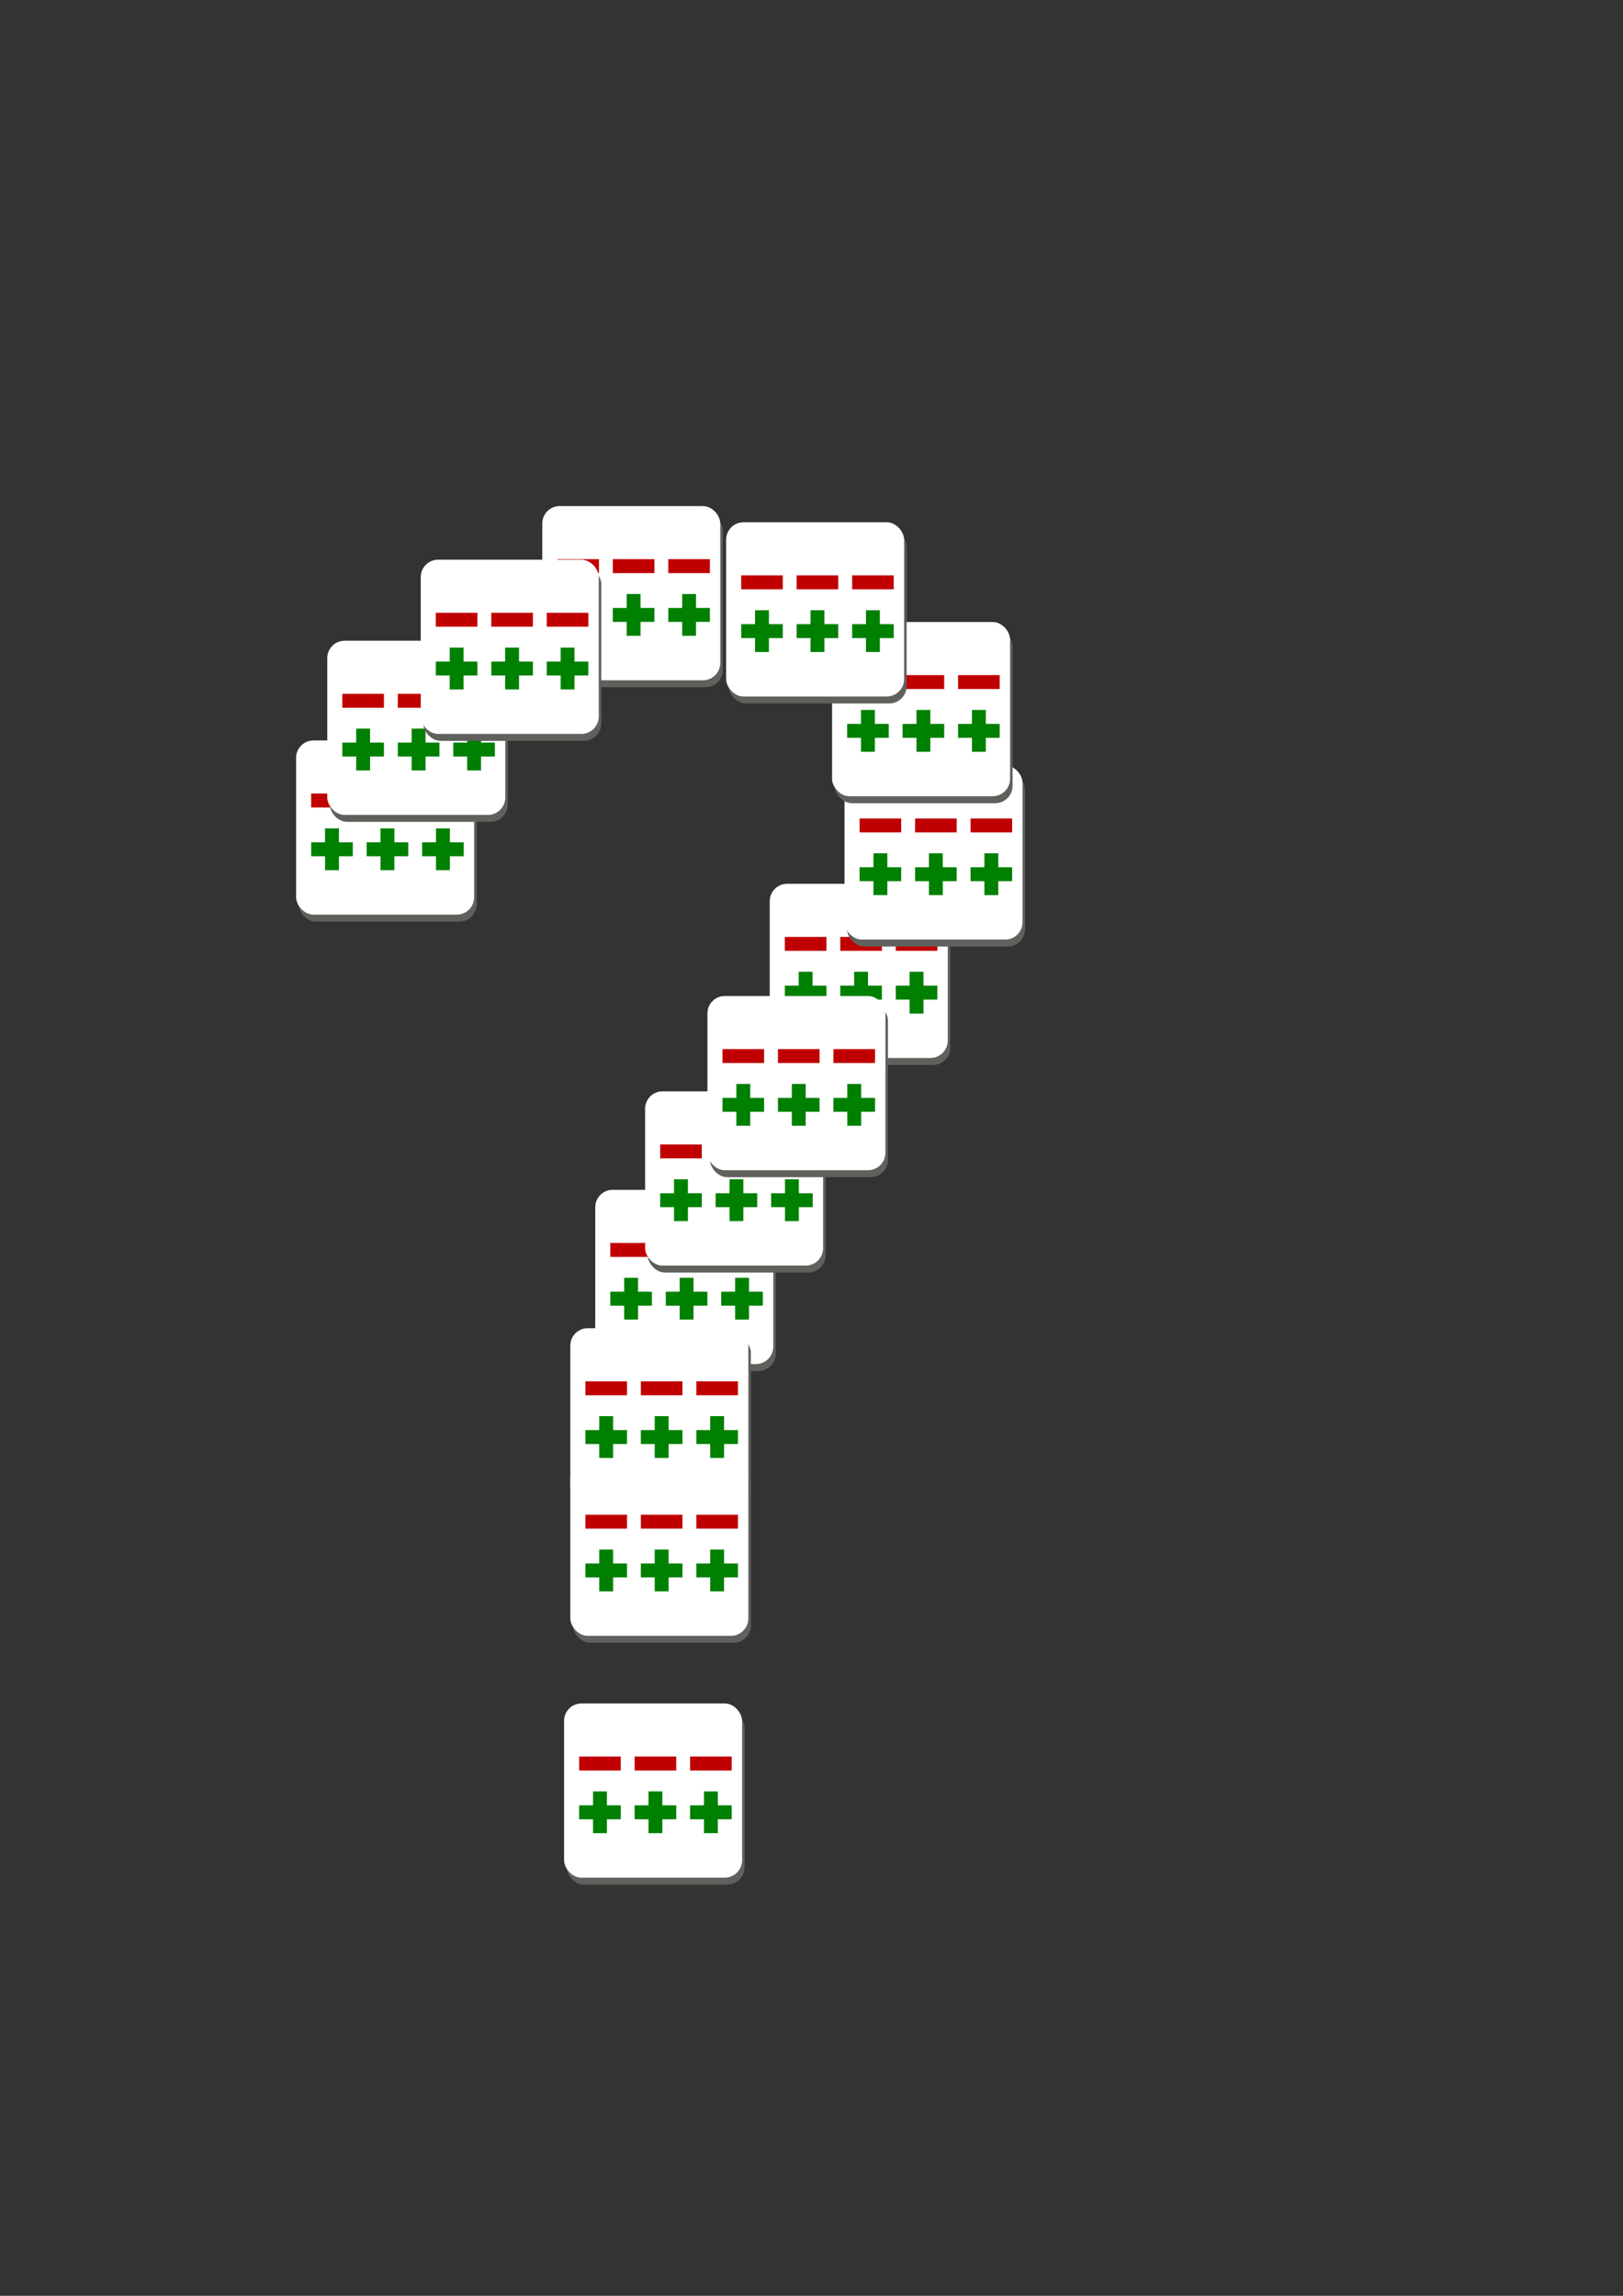 <?xml version="1.0" encoding="UTF-8" standalone="no"?>
<!-- Created with Inkscape (http://www.inkscape.org/) -->
<svg
   xmlns:dc="http://purl.org/dc/elements/1.1/"
   xmlns:cc="http://creativecommons.org/ns#"
   xmlns:rdf="http://www.w3.org/1999/02/22-rdf-syntax-ns#"
   xmlns:svg="http://www.w3.org/2000/svg"
   xmlns="http://www.w3.org/2000/svg"
   xmlns:xlink="http://www.w3.org/1999/xlink"
   xmlns:sodipodi="http://sodipodi.sourceforge.net/DTD/sodipodi-0.dtd"
   xmlns:inkscape="http://www.inkscape.org/namespaces/inkscape"
   width="744.094"
   height="1052.362"
   id="svg2453"
   sodipodi:version="0.32"
   inkscape:version="0.46"
   sodipodi:docname="question-mark.svg"
   inkscape:output_extension="org.inkscape.output.svg.inkscape">
  <rect width="100%" height="100%" fill="#333333" stroke="none"/>
  <defs
     id="defs2455">
    <inkscape:perspective
       sodipodi:type="inkscape:persp3d"
       inkscape:vp_x="0 : 526.18109 : 1"
       inkscape:vp_y="0 : 1000 : 0"
       inkscape:vp_z="744.09448 : 526.18109 : 1"
       inkscape:persp3d-origin="372.04724 : 350.78739 : 1"
       id="perspective2461" />
  </defs>
  <sodipodi:namedview
     id="base"
     pagecolor="#ffffff"
     bordercolor="#666666"
     borderopacity="1.0"
     gridtolerance="10000"
     guidetolerance="10"
     objecttolerance="10"
     inkscape:pageopacity="0.0"
     inkscape:pageshadow="2"
     inkscape:zoom="0.35"
     inkscape:cx="375"
     inkscape:cy="520"
     inkscape:document-units="px"
     inkscape:current-layer="layer1"
     showgrid="false"
     inkscape:window-width="642"
     inkscape:window-height="722"
     inkscape:window-x="0"
     inkscape:window-y="25" />
  <g
     inkscape:label="Layer 1"
     inkscape:groupmode="layer"
     id="layer1">
    <g
       id="g2386"
       transform="matrix(3.179,0,0,3.194,246.394,229.454)">
      <rect
         height="25"
         id="shadow"
         ry="2.5"
         style="fill:#60605d"
         width="25.671"
         x="1.065"
         y="1.791" />
      <rect
         height="25"
         id="background"
         ry="2.5"
         style="fill:#ffffff"
         width="25.671"
         x="0.699"
         y="0.791" />
      <rect
         height="2"
         id="minus"
         style="fill:#c00000"
         width="6"
         x="2.872"
         y="8.41" />
      <use
         height="26"
         id="use8"
         transform="translate(8,-8.0143112e-8)"
         width="71"
         x="0"
         xlink:href="#minus"
         y="0" />
      <use
         height="26"
         id="use10"
         transform="translate(16,-8.0143112e-8)"
         width="71"
         x="0"
         xlink:href="#minus"
         y="0" />
      <path
         d="M 4.872,13.41 L 4.872,15.41 L 2.872,15.41 L 2.872,17.41 L 4.872,17.41 L 4.872,19.41 L 6.872,19.41 L 6.872,17.41 L 8.872,17.41 L 8.872,15.41 L 6.872,15.41 L 6.872,13.41 L 4.872,13.41 z"
         id="plus"
         style="fill:#008000" />
      <use
         height="26"
         id="use13"
         transform="translate(8,-8.0143112e-8)"
         width="71"
         x="0"
         xlink:href="#plus"
         y="0" />
      <use
         height="26"
         id="use15"
         transform="translate(16,-8.0143112e-8)"
         width="71"
         x="0"
         xlink:href="#plus"
         y="0" />
    </g>
    <g
       id="g2472"
       transform="matrix(3.179,0,0,3.194,350.679,402.597)">
      <rect
         height="25"
         id="rect2474"
         ry="2.5"
         style="fill:#60605d"
         width="25.671"
         x="1.065"
         y="1.791" />
      <rect
         height="25"
         id="rect2476"
         ry="2.5"
         style="fill:#ffffff"
         width="25.671"
         x="0.699"
         y="0.791" />
      <rect
         height="2"
         id="rect2478"
         style="fill:#c00000"
         width="6"
         x="2.872"
         y="8.41" />
      <use
         height="26"
         id="use2480"
         transform="translate(8,-8.0143112e-8)"
         width="71"
         x="0"
         xlink:href="#minus"
         y="0" />
      <use
         height="26"
         id="use2482"
         transform="translate(16,-8.0143112e-8)"
         width="71"
         x="0"
         xlink:href="#minus"
         y="0" />
      <path
         d="M 4.872,13.41 L 4.872,15.41 L 2.872,15.41 L 2.872,17.41 L 4.872,17.41 L 4.872,19.41 L 6.872,19.41 L 6.872,17.41 L 8.872,17.41 L 8.872,15.41 L 6.872,15.41 L 6.872,13.41 L 4.872,13.41 z"
         id="path2484"
         style="fill:#008000" />
      <use
         height="26"
         id="use2486"
         transform="translate(8,-8.0143112e-8)"
         width="71"
         x="0"
         xlink:href="#plus"
         y="0" />
      <use
         height="26"
         id="use2488"
         transform="translate(16,-8.0143112e-8)"
         width="71"
         x="0"
         xlink:href="#plus"
         y="0" />
    </g>
    <g
       id="g2490"
       transform="matrix(3.179,0,0,3.194,270.679,542.882)">
      <rect
         height="25"
         id="rect2492"
         ry="2.5"
         style="fill:#60605d"
         width="25.671"
         x="1.065"
         y="1.791" />
      <rect
         height="25"
         id="rect2494"
         ry="2.5"
         style="fill:#ffffff"
         width="25.671"
         x="0.699"
         y="0.791" />
      <rect
         height="2"
         id="rect2496"
         style="fill:#c00000"
         width="6"
         x="2.872"
         y="8.41" />
      <use
         height="26"
         id="use2498"
         transform="translate(8,-8.0143112e-8)"
         width="71"
         x="0"
         xlink:href="#minus"
         y="0" />
      <use
         height="26"
         id="use2500"
         transform="translate(16,-8.0143112e-8)"
         width="71"
         x="0"
         xlink:href="#minus"
         y="0" />
      <path
         d="M 4.872,13.41 L 4.872,15.41 L 2.872,15.41 L 2.872,17.41 L 4.872,17.41 L 4.872,19.41 L 6.872,19.41 L 6.872,17.41 L 8.872,17.41 L 8.872,15.41 L 6.872,15.41 L 6.872,13.41 L 4.872,13.41 z"
         id="path2502"
         style="fill:#008000" />
      <use
         height="26"
         id="use2504"
         transform="translate(8,-8.0143112e-8)"
         width="71"
         x="0"
         xlink:href="#plus"
         y="0" />
      <use
         height="26"
         id="use2506"
         transform="translate(16,-8.0143112e-8)"
         width="71"
         x="0"
         xlink:href="#plus"
         y="0" />
    </g>
    <g
       id="g2508"
       transform="matrix(3.179,0,0,3.194,293.537,497.739)">
      <rect
         height="25"
         id="rect2510"
         ry="2.5"
         style="fill:#60605d"
         width="25.671"
         x="1.065"
         y="1.791" />
      <rect
         height="25"
         id="rect2512"
         ry="2.5"
         style="fill:#ffffff"
         width="25.671"
         x="0.699"
         y="0.791" />
      <rect
         height="2"
         id="rect2514"
         style="fill:#c00000"
         width="6"
         x="2.872"
         y="8.41" />
      <use
         height="26"
         id="use2516"
         transform="translate(8,-8.0143112e-8)"
         width="71"
         x="0"
         xlink:href="#minus"
         y="0" />
      <use
         height="26"
         id="use2518"
         transform="translate(16,-8.0143112e-8)"
         width="71"
         x="0"
         xlink:href="#minus"
         y="0" />
      <path
         d="M 4.872,13.41 L 4.872,15.41 L 2.872,15.41 L 2.872,17.41 L 4.872,17.41 L 4.872,19.41 L 6.872,19.41 L 6.872,17.41 L 8.872,17.41 L 8.872,15.41 L 6.872,15.41 L 6.872,13.41 L 4.872,13.41 z"
         id="path2520"
         style="fill:#008000" />
      <use
         height="26"
         id="use2522"
         transform="translate(8,-8.0143112e-8)"
         width="71"
         x="0"
         xlink:href="#plus"
         y="0" />
      <use
         height="26"
         id="use2524"
         transform="translate(16,-8.0143112e-8)"
         width="71"
         x="0"
         xlink:href="#plus"
         y="0" />
    </g>
    <g
       id="g2526"
       transform="matrix(3.179,0,0,3.194,384.965,348.311)">
      <rect
         height="25"
         id="rect2528"
         ry="2.5"
         style="fill:#60605d"
         width="25.671"
         x="1.065"
         y="1.791" />
      <rect
         height="25"
         id="rect2530"
         ry="2.5"
         style="fill:#ffffff"
         width="25.671"
         x="0.699"
         y="0.791" />
      <rect
         height="2"
         id="rect2532"
         style="fill:#c00000"
         width="6"
         x="2.872"
         y="8.41" />
      <use
         height="26"
         id="use2534"
         transform="translate(8,-8.0143112e-8)"
         width="71"
         x="0"
         xlink:href="#minus"
         y="0" />
      <use
         height="26"
         id="use2536"
         transform="translate(16,-8.0143112e-8)"
         width="71"
         x="0"
         xlink:href="#minus"
         y="0" />
      <path
         d="M 4.872,13.41 L 4.872,15.41 L 2.872,15.41 L 2.872,17.41 L 4.872,17.41 L 4.872,19.41 L 6.872,19.41 L 6.872,17.41 L 8.872,17.41 L 8.872,15.41 L 6.872,15.41 L 6.872,13.41 L 4.872,13.41 z"
         id="path2538"
         style="fill:#008000" />
      <use
         height="26"
         id="use2540"
         transform="translate(8,-8.0143112e-8)"
         width="71"
         x="0"
         xlink:href="#plus"
         y="0" />
      <use
         height="26"
         id="use2542"
         transform="translate(16,-8.0143112e-8)"
         width="71"
         x="0"
         xlink:href="#plus"
         y="0" />
    </g>
    <g
       id="g2544"
       transform="matrix(3.179,0,0,3.194,379.251,282.597)">
      <rect
         height="25"
         id="rect2546"
         ry="2.5"
         style="fill:#60605d"
         width="25.671"
         x="1.065"
         y="1.791" />
      <rect
         height="25"
         id="rect2548"
         ry="2.5"
         style="fill:#ffffff"
         width="25.671"
         x="0.699"
         y="0.791" />
      <rect
         height="2"
         id="rect2550"
         style="fill:#c00000"
         width="6"
         x="2.872"
         y="8.41" />
      <use
         height="26"
         id="use2552"
         transform="translate(8,-8.0143112e-8)"
         width="71"
         x="0"
         xlink:href="#minus"
         y="0" />
      <use
         height="26"
         id="use2554"
         transform="translate(16,-8.0143112e-8)"
         width="71"
         x="0"
         xlink:href="#minus"
         y="0" />
      <path
         d="M 4.872,13.41 L 4.872,15.41 L 2.872,15.41 L 2.872,17.41 L 4.872,17.41 L 4.872,19.41 L 6.872,19.41 L 6.872,17.41 L 8.872,17.41 L 8.872,15.41 L 6.872,15.41 L 6.872,13.41 L 4.872,13.41 z"
         id="path2556"
         style="fill:#008000" />
      <use
         height="26"
         id="use2558"
         transform="translate(8,-8.0143112e-8)"
         width="71"
         x="0"
         xlink:href="#plus"
         y="0" />
      <use
         height="26"
         id="use2560"
         transform="translate(16,-8.0143112e-8)"
         width="71"
         x="0"
         xlink:href="#plus"
         y="0" />
    </g>
    <g
       id="g2562"
       transform="matrix(3.179,0,0,3.194,259.251,606.311)">
      <rect
         height="25"
         id="rect2564"
         ry="2.5"
         style="fill:#60605d"
         width="25.671"
         x="1.065"
         y="1.791" />
      <rect
         height="25"
         id="rect2566"
         ry="2.5"
         style="fill:#ffffff"
         width="25.671"
         x="0.699"
         y="0.791" />
      <rect
         height="2"
         id="rect2568"
         style="fill:#c00000"
         width="6"
         x="2.872"
         y="8.41" />
      <use
         height="26"
         id="use2570"
         transform="translate(8,-8.0143112e-8)"
         width="71"
         x="0"
         xlink:href="#minus"
         y="0" />
      <use
         height="26"
         id="use2572"
         transform="translate(16,-8.0143112e-8)"
         width="71"
         x="0"
         xlink:href="#minus"
         y="0" />
      <path
         d="M 4.872,13.41 L 4.872,15.41 L 2.872,15.41 L 2.872,17.41 L 4.872,17.41 L 4.872,19.41 L 6.872,19.41 L 6.872,17.41 L 8.872,17.41 L 8.872,15.41 L 6.872,15.41 L 6.872,13.41 L 4.872,13.41 z"
         id="path2574"
         style="fill:#008000" />
      <use
         height="26"
         id="use2576"
         transform="translate(8,-8.0143112e-8)"
         width="71"
         x="0"
         xlink:href="#plus"
         y="0" />
      <use
         height="26"
         id="use2578"
         transform="translate(16,-8.0143112e-8)"
         width="71"
         x="0"
         xlink:href="#plus"
         y="0" />
    </g>
    <g
       id="g2580"
       transform="matrix(3.179,0,0,3.194,322.108,454.025)">
      <rect
         height="25"
         id="rect2582"
         ry="2.5"
         style="fill:#60605d"
         width="25.671"
         x="1.065"
         y="1.791" />
      <rect
         height="25"
         id="rect2584"
         ry="2.5"
         style="fill:#ffffff"
         width="25.671"
         x="0.699"
         y="0.791" />
      <rect
         height="2"
         id="rect2586"
         style="fill:#c00000"
         width="6"
         x="2.872"
         y="8.41" />
      <use
         height="26"
         id="use2588"
         transform="translate(8,-8.0143112e-8)"
         width="71"
         x="0"
         xlink:href="#minus"
         y="0" />
      <use
         height="26"
         id="use2590"
         transform="translate(16,-8.0143112e-8)"
         width="71"
         x="0"
         xlink:href="#minus"
         y="0" />
      <path
         d="M 4.872,13.41 L 4.872,15.41 L 2.872,15.41 L 2.872,17.41 L 4.872,17.41 L 4.872,19.41 L 6.872,19.41 L 6.872,17.41 L 8.872,17.41 L 8.872,15.41 L 6.872,15.41 L 6.872,13.41 L 4.872,13.41 z"
         id="path2592"
         style="fill:#008000" />
      <use
         height="26"
         id="use2594"
         transform="translate(8,-8.0143112e-8)"
         width="71"
         x="0"
         xlink:href="#plus"
         y="0" />
      <use
         height="26"
         id="use2596"
         transform="translate(16,-8.0143112e-8)"
         width="71"
         x="0"
         xlink:href="#plus"
         y="0" />
    </g>
    <g
       id="g2598"
       transform="matrix(3.179,0,0,3.194,133.537,336.882)">
      <rect
         height="25"
         id="rect2600"
         ry="2.5"
         style="fill:#60605d"
         width="25.671"
         x="1.065"
         y="1.791" />
      <rect
         height="25"
         id="rect2602"
         ry="2.5"
         style="fill:#ffffff"
         width="25.671"
         x="0.699"
         y="0.791" />
      <rect
         height="2"
         id="rect2604"
         style="fill:#c00000"
         width="6"
         x="2.872"
         y="8.41" />
      <use
         height="26"
         id="use2606"
         transform="translate(8,-8.0143112e-8)"
         width="71"
         x="0"
         xlink:href="#minus"
         y="0" />
      <use
         height="26"
         id="use2608"
         transform="translate(16,-8.0143112e-8)"
         width="71"
         x="0"
         xlink:href="#minus"
         y="0" />
      <path
         d="M 4.872,13.41 L 4.872,15.41 L 2.872,15.41 L 2.872,17.41 L 4.872,17.41 L 4.872,19.41 L 6.872,19.41 L 6.872,17.41 L 8.872,17.41 L 8.872,15.41 L 6.872,15.41 L 6.872,13.41 L 4.872,13.41 z"
         id="path2610"
         style="fill:#008000" />
      <use
         height="26"
         id="use2612"
         transform="translate(8,-8.0143112e-8)"
         width="71"
         x="0"
         xlink:href="#plus"
         y="0" />
      <use
         height="26"
         id="use2614"
         transform="translate(16,-8.0143112e-8)"
         width="71"
         x="0"
         xlink:href="#plus"
         y="0" />
    </g>
    <g
       id="g2616"
       transform="matrix(3.179,0,0,3.194,147.822,291.168)">
      <rect
         height="25"
         id="rect2618"
         ry="2.5"
         style="fill:#60605d"
         width="25.671"
         x="1.065"
         y="1.791" />
      <rect
         height="25"
         id="rect2620"
         ry="2.5"
         style="fill:#ffffff"
         width="25.671"
         x="0.699"
         y="0.791" />
      <rect
         height="2"
         id="rect2622"
         style="fill:#c00000"
         width="6"
         x="2.872"
         y="8.41" />
      <use
         height="26"
         id="use2624"
         transform="translate(8,-8.0143112e-8)"
         width="71"
         x="0"
         xlink:href="#minus"
         y="0" />
      <use
         height="26"
         id="use2626"
         transform="translate(16,-8.0143112e-8)"
         width="71"
         x="0"
         xlink:href="#minus"
         y="0" />
      <path
         d="M 4.872,13.41 L 4.872,15.41 L 2.872,15.41 L 2.872,17.41 L 4.872,17.41 L 4.872,19.41 L 6.872,19.41 L 6.872,17.41 L 8.872,17.41 L 8.872,15.41 L 6.872,15.41 L 6.872,13.41 L 4.872,13.41 z"
         id="path2628"
         style="fill:#008000" />
      <use
         height="26"
         id="use2630"
         transform="translate(8,-8.0143112e-8)"
         width="71"
         x="0"
         xlink:href="#plus"
         y="0" />
      <use
         height="26"
         id="use2632"
         transform="translate(16,-8.0143112e-8)"
         width="71"
         x="0"
         xlink:href="#plus"
         y="0" />
    </g>
    <g
       id="g2634"
       transform="matrix(3.179,0,0,3.194,190.679,254.025)">
      <rect
         height="25"
         id="rect2636"
         ry="2.5"
         style="fill:#60605d"
         width="25.671"
         x="1.065"
         y="1.791" />
      <rect
         height="25"
         id="rect2638"
         ry="2.5"
         style="fill:#ffffff"
         width="25.671"
         x="0.699"
         y="0.791" />
      <rect
         height="2"
         id="rect2640"
         style="fill:#c00000"
         width="6"
         x="2.872"
         y="8.41" />
      <use
         height="26"
         id="use2642"
         transform="translate(8,-8.0143112e-8)"
         width="71"
         x="0"
         xlink:href="#minus"
         y="0" />
      <use
         height="26"
         id="use2644"
         transform="translate(16,-8.0143112e-8)"
         width="71"
         x="0"
         xlink:href="#minus"
         y="0" />
      <path
         d="M 4.872,13.41 L 4.872,15.41 L 2.872,15.41 L 2.872,17.41 L 4.872,17.41 L 4.872,19.41 L 6.872,19.41 L 6.872,17.41 L 8.872,17.41 L 8.872,15.41 L 6.872,15.41 L 6.872,13.41 L 4.872,13.41 z"
         id="path2646"
         style="fill:#008000" />
      <use
         height="26"
         id="use2648"
         transform="translate(8,-8.0143112e-8)"
         width="71"
         x="0"
         xlink:href="#plus"
         y="0" />
      <use
         height="26"
         id="use2650"
         transform="translate(16,-8.0143112e-8)"
         width="71"
         x="0"
         xlink:href="#plus"
         y="0" />
    </g>
    <g
       id="g2652"
       transform="matrix(3.179,0,0,3.194,330.679,236.882)">
      <rect
         height="25"
         id="rect2654"
         ry="2.5"
         style="fill:#60605d"
         width="25.671"
         x="1.065"
         y="1.791" />
      <rect
         height="25"
         id="rect2656"
         ry="2.5"
         style="fill:#ffffff"
         width="25.671"
         x="0.699"
         y="0.791" />
      <rect
         height="2"
         id="rect2658"
         style="fill:#c00000"
         width="6"
         x="2.872"
         y="8.41" />
      <use
         height="26"
         id="use2660"
         transform="translate(8,-8.0143112e-8)"
         width="71"
         x="0"
         xlink:href="#minus"
         y="0" />
      <use
         height="26"
         id="use2662"
         transform="translate(16,-8.0143112e-8)"
         width="71"
         x="0"
         xlink:href="#minus"
         y="0" />
      <path
         d="M 4.872,13.41 L 4.872,15.41 L 2.872,15.41 L 2.872,17.41 L 4.872,17.41 L 4.872,19.41 L 6.872,19.41 L 6.872,17.41 L 8.872,17.41 L 8.872,15.41 L 6.872,15.41 L 6.872,13.41 L 4.872,13.41 z"
         id="path2664"
         style="fill:#008000" />
      <use
         height="26"
         id="use2666"
         transform="translate(8,-8.0143112e-8)"
         width="71"
         x="0"
         xlink:href="#plus"
         y="0" />
      <use
         height="26"
         id="use2668"
         transform="translate(16,-8.0143112e-8)"
         width="71"
         x="0"
         xlink:href="#plus"
         y="0" />
    </g>
    <g
       id="g2670"
       transform="matrix(3.179,0,0,3.194,259.251,667.454)">
      <rect
         height="25"
         id="rect2672"
         ry="2.5"
         style="fill:#60605d"
         width="25.671"
         x="1.065"
         y="1.791" />
      <rect
         height="25"
         id="rect2674"
         ry="2.5"
         style="fill:#ffffff"
         width="25.671"
         x="0.699"
         y="0.791" />
      <rect
         height="2"
         id="rect2676"
         style="fill:#c00000"
         width="6"
         x="2.872"
         y="8.41" />
      <use
         height="26"
         id="use2678"
         transform="translate(8,-8.0143112e-8)"
         width="71"
         x="0"
         xlink:href="#minus"
         y="0" />
      <use
         height="26"
         id="use2680"
         transform="translate(16,-8.0143112e-8)"
         width="71"
         x="0"
         xlink:href="#minus"
         y="0" />
      <path
         d="M 4.872,13.41 L 4.872,15.41 L 2.872,15.41 L 2.872,17.41 L 4.872,17.41 L 4.872,19.41 L 6.872,19.41 L 6.872,17.41 L 8.872,17.41 L 8.872,15.41 L 6.872,15.41 L 6.872,13.41 L 4.872,13.41 z"
         id="path2682"
         style="fill:#008000" />
      <use
         height="26"
         id="use2684"
         transform="translate(8,-8.0143112e-8)"
         width="71"
         x="0"
         xlink:href="#plus"
         y="0" />
      <use
         height="26"
         id="use2686"
         transform="translate(16,-8.0143112e-8)"
         width="71"
         x="0"
         xlink:href="#plus"
         y="0" />
    </g>
    <g
       id="g2706"
       transform="matrix(3.179,0,0,3.194,256.394,778.311)">
      <rect
         height="25"
         id="rect2708"
         ry="2.5"
         style="fill:#60605d"
         width="25.671"
         x="1.065"
         y="1.791" />
      <rect
         height="25"
         id="rect2710"
         ry="2.5"
         style="fill:#ffffff"
         width="25.671"
         x="0.699"
         y="0.791" />
      <rect
         height="2"
         id="rect2712"
         style="fill:#c00000"
         width="6"
         x="2.872"
         y="8.41" />
      <use
         height="26"
         id="use2714"
         transform="translate(8,-8.0143112e-8)"
         width="71"
         x="0"
         xlink:href="#minus"
         y="0" />
      <use
         height="26"
         id="use2716"
         transform="translate(16,-8.0143112e-8)"
         width="71"
         x="0"
         xlink:href="#minus"
         y="0" />
      <path
         d="M 4.872,13.41 L 4.872,15.41 L 2.872,15.41 L 2.872,17.41 L 4.872,17.41 L 4.872,19.41 L 6.872,19.41 L 6.872,17.41 L 8.872,17.41 L 8.872,15.41 L 6.872,15.41 L 6.872,13.41 L 4.872,13.41 z"
         id="path2718"
         style="fill:#008000" />
      <use
         height="26"
         id="use2720"
         transform="translate(8,-8.0143112e-8)"
         width="71"
         x="0"
         xlink:href="#plus"
         y="0" />
      <use
         height="26"
         id="use2722"
         transform="translate(16,-8.0143112e-8)"
         width="71"
         x="0"
         xlink:href="#plus"
         y="0" />
    </g>
  </g>
</svg>
